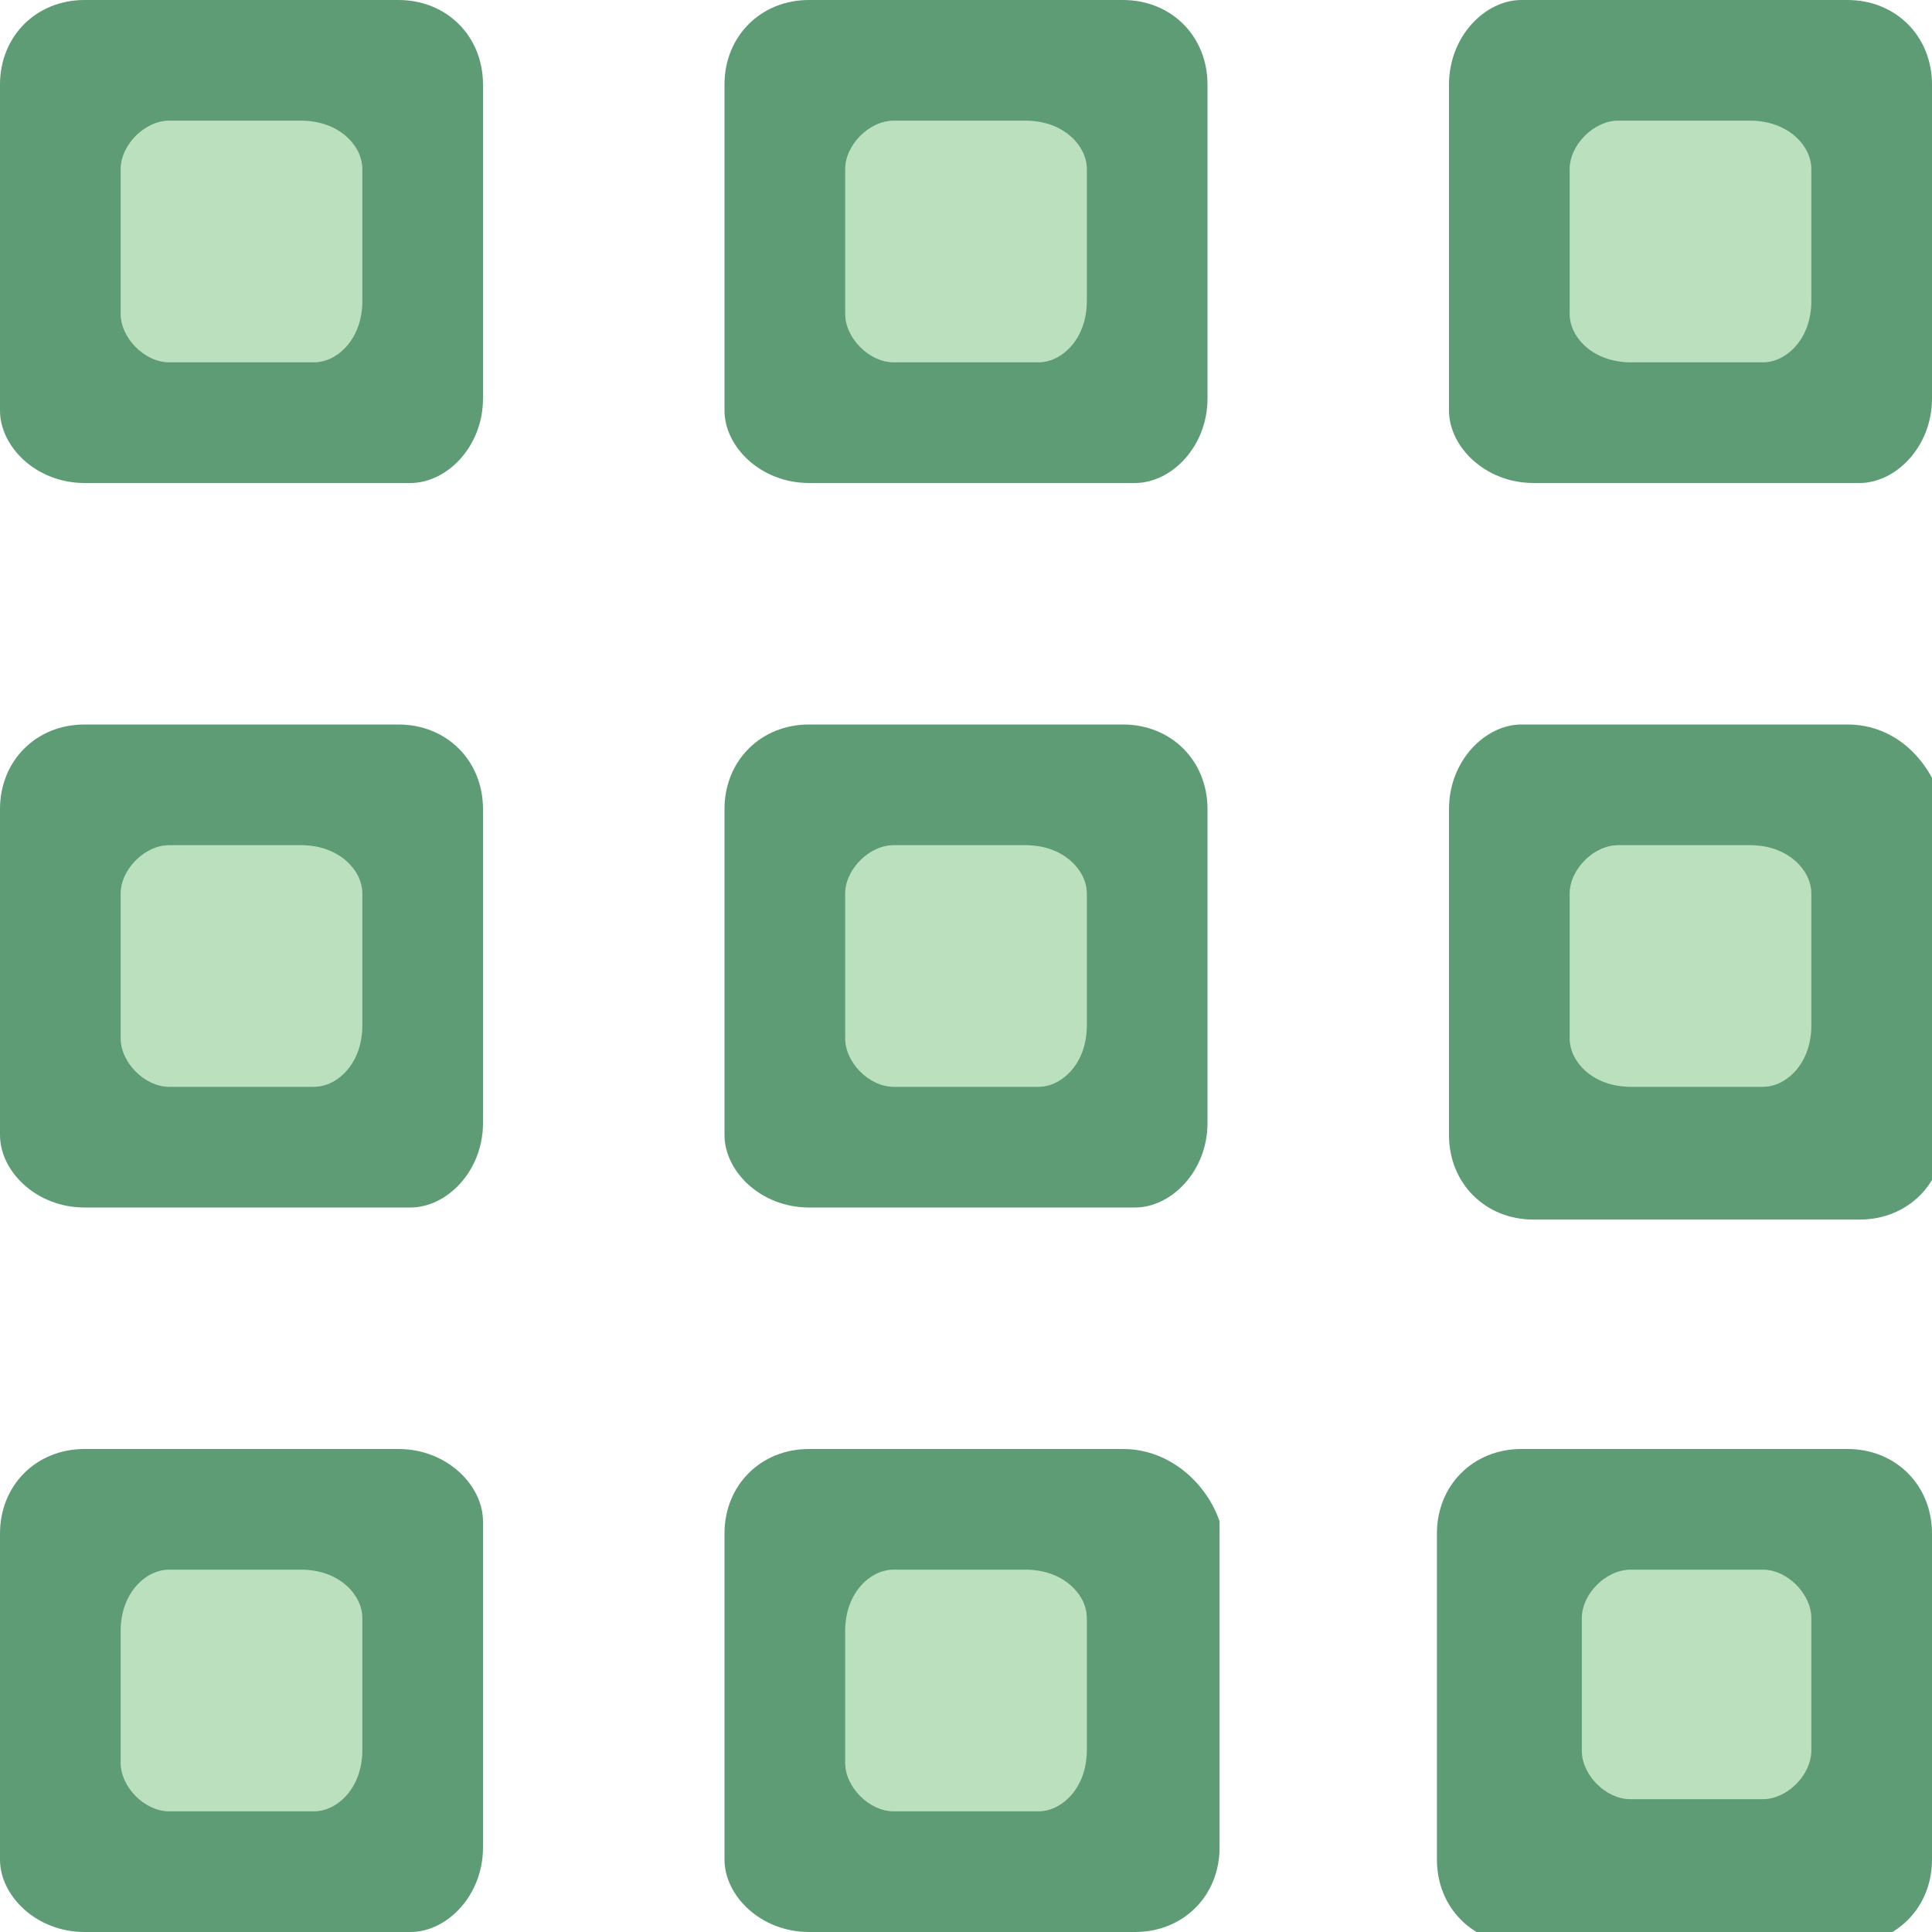 <?xml version="1.0" encoding="utf-8"?>
<!-- Generator: Adobe Illustrator 22.1.0, SVG Export Plug-In . SVG Version: 6.00 Build 0)  -->
<svg version="1.1" id="katman_1" xmlns="http://www.w3.org/2000/svg" xmlns:xlink="http://www.w3.org/1999/xlink" x="0px" y="0px"
	 viewBox="0 0 16 16" style="enable-background:new 0 0 16 16;" xml:space="preserve">
<style type="text/css">
	.st0{fill:#BAE0BD;}
	.st1{fill:#5E9C76;}
</style>
<path class="st0" d="M1.4,1h1.2C2.8,1,3,1.2,3,1.4v1.2C3,2.8,2.8,3,2.6,3H1.4C1.2,3,1,2.8,1,2.6V1.4C1,1.2,1.2,1,1.4,1z"/>
<path class="st1" d="M3,1.4v1.1C3,2.8,2.8,3,2.6,3H1.4C1.2,3,1,2.8,1,2.6V1.4C1,1.2,1.2,1,1.4,1h1.1C2.8,1,3,1.2,3,1.4z M3.3,0H0.7
	C0.3,0,0,0.3,0,0.7v2.7C0,3.7,0.3,4,0.7,4h2.7C3.7,4,4,3.7,4,3.3V0.7C4,0.3,3.7,0,3.3,0L3.3,0z"/>
<path class="st0" d="M1.4,7h1.2C2.8,7,3,7.2,3,7.4v1.2C3,8.8,2.8,9,2.6,9H1.4C1.2,9,1,8.8,1,8.6V7.4C1,7.2,1.2,7,1.4,7z"/>
<path class="st1" d="M3,7.4v1.1C3,8.8,2.8,9,2.6,9H1.4C1.2,9,1,8.8,1,8.6V7.4C1,7.2,1.2,7,1.4,7h1.1C2.8,7,3,7.2,3,7.4z M3.3,6H0.7
	C0.3,6,0,6.3,0,6.7v2.7C0,9.7,0.3,10,0.7,10h2.7C3.7,10,4,9.7,4,9.3V6.7C4,6.3,3.7,6,3.3,6L3.3,6z"/>
<path class="st0" d="M1.4,13h1.2C2.8,13,3,13.2,3,13.4v1.2C3,14.8,2.8,15,2.6,15H1.4C1.2,15,1,14.8,1,14.6v-1.2
	C1,13.2,1.2,13,1.4,13z"/>
<path class="st1" d="M3,13.4v1.1C3,14.8,2.8,15,2.6,15H1.4C1.2,15,1,14.8,1,14.6v-1.1C1,13.2,1.2,13,1.4,13h1.1
	C2.8,13,3,13.2,3,13.4z M3.3,12H0.7C0.3,12,0,12.3,0,12.7v2.7C0,15.7,0.3,16,0.7,16h2.7C3.7,16,4,15.7,4,15.3v-2.7
	C4,12.3,3.7,12,3.3,12L3.3,12z"/>
<path class="st0" d="M7.4,1h1.2C8.8,1,9,1.2,9,1.4v1.2C9,2.8,8.8,3,8.6,3H7.4C7.2,3,7,2.8,7,2.6V1.4C7,1.2,7.2,1,7.4,1z"/>
<path class="st1" d="M9,1.4v1.1C9,2.8,8.8,3,8.6,3H7.4C7.2,3,7,2.8,7,2.6V1.4C7,1.2,7.2,1,7.4,1h1.1C8.8,1,9,1.2,9,1.4z M9.3,0H6.7
	C6.3,0,6,0.3,6,0.7v2.7C6,3.7,6.3,4,6.7,4h2.7C9.7,4,10,3.7,10,3.3V0.7C10,0.3,9.7,0,9.3,0L9.3,0z"/>
<path class="st0" d="M7.4,7h1.2C8.8,7,9,7.2,9,7.4v1.2C9,8.8,8.8,9,8.6,9H7.4C7.2,9,7,8.8,7,8.6V7.4C7,7.2,7.2,7,7.4,7z"/>
<path class="st1" d="M9,7.4v1.1C9,8.8,8.8,9,8.6,9H7.4C7.2,9,7,8.8,7,8.6V7.4C7,7.2,7.2,7,7.4,7h1.1C8.8,7,9,7.2,9,7.4z M9.3,6H6.7
	C6.3,6,6,6.3,6,6.7v2.7C6,9.7,6.3,10,6.7,10h2.7C9.7,10,10,9.7,10,9.3V6.7C10,6.3,9.7,6,9.3,6L9.3,6z"/>
<path class="st0" d="M7.4,13h1.2C8.8,13,9,13.2,9,13.4v1.2C9,14.8,8.8,15,8.6,15H7.4C7.2,15,7,14.8,7,14.6v-1.2
	C7,13.2,7.2,13,7.4,13z"/>
<path class="st1" d="M9,13.4v1.1C9,14.8,8.8,15,8.6,15H7.4C7.2,15,7,14.8,7,14.6v-1.1C7,13.2,7.2,13,7.4,13h1.1
	C8.8,13,9,13.2,9,13.4z M9.3,12H6.7C6.3,12,6,12.3,6,12.7v2.7C6,15.7,6.3,16,6.7,16h2.7c0.4,0,0.7-0.3,0.7-0.7v-2.7
	C10,12.3,9.7,12,9.3,12L9.3,12z"/>
<path class="st0" d="M13.4,1h1.2C14.8,1,15,1.2,15,1.4v1.2C15,2.8,14.8,3,14.6,3h-1.2C13.2,3,13,2.8,13,2.6V1.4
	C13,1.2,13.2,1,13.4,1z"/>
<path class="st1" d="M15,1.4v1.1C15,2.8,14.8,3,14.6,3h-1.1C13.2,3,13,2.8,13,2.6V1.4C13,1.2,13.2,1,13.4,1h1.1
	C14.8,1,15,1.2,15,1.4z M15.3,0h-2.7C12.3,0,12,0.3,12,0.7v2.7C12,3.7,12.3,4,12.7,4h2.7C15.7,4,16,3.7,16,3.3V0.7
	C16,0.3,15.7,0,15.3,0L15.3,0z"/>
<path class="st0" d="M13.4,7h1.2C14.8,7,15,7.2,15,7.4v1.2C15,8.8,14.8,9,14.6,9h-1.2C13.2,9,13,8.8,13,8.6V7.4
	C13,7.2,13.2,7,13.4,7z"/>
<path class="st1" d="M15,7.4v1.1C15,8.8,14.8,9,14.6,9h-1.1C13.2,9,13,8.8,13,8.6V7.4C13,7.2,13.2,7,13.4,7h1.1
	C14.8,7,15,7.2,15,7.4z M15.3,6h-2.7C12.3,6,12,6.3,12,6.7v2.7c0,0.4,0.3,0.7,0.7,0.7h2.7c0.4,0,0.7-0.3,0.7-0.7V6.7
	C16,6.3,15.7,6,15.3,6L15.3,6z"/>
<path class="st0" d="M13.4,13h1.2c0.2,0,0.4,0.2,0.4,0.4v1.2c0,0.2-0.2,0.4-0.4,0.4h-1.2c-0.2,0-0.4-0.2-0.4-0.4v-1.2
	C13,13.2,13.2,13,13.4,13z"/>
<path class="st1" d="M15,13.4v1.1c0,0.2-0.2,0.4-0.4,0.4h-1.1c-0.2,0-0.4-0.2-0.4-0.4v-1.1c0-0.2,0.2-0.4,0.4-0.4h1.1
	C14.8,13,15,13.2,15,13.4z M15.3,12h-2.7c-0.4,0-0.7,0.3-0.7,0.7v2.7c0,0.4,0.3,0.7,0.7,0.7h2.7c0.4,0,0.7-0.3,0.7-0.7v-2.7
	C16,12.3,15.7,12,15.3,12L15.3,12z"/>
</svg>
